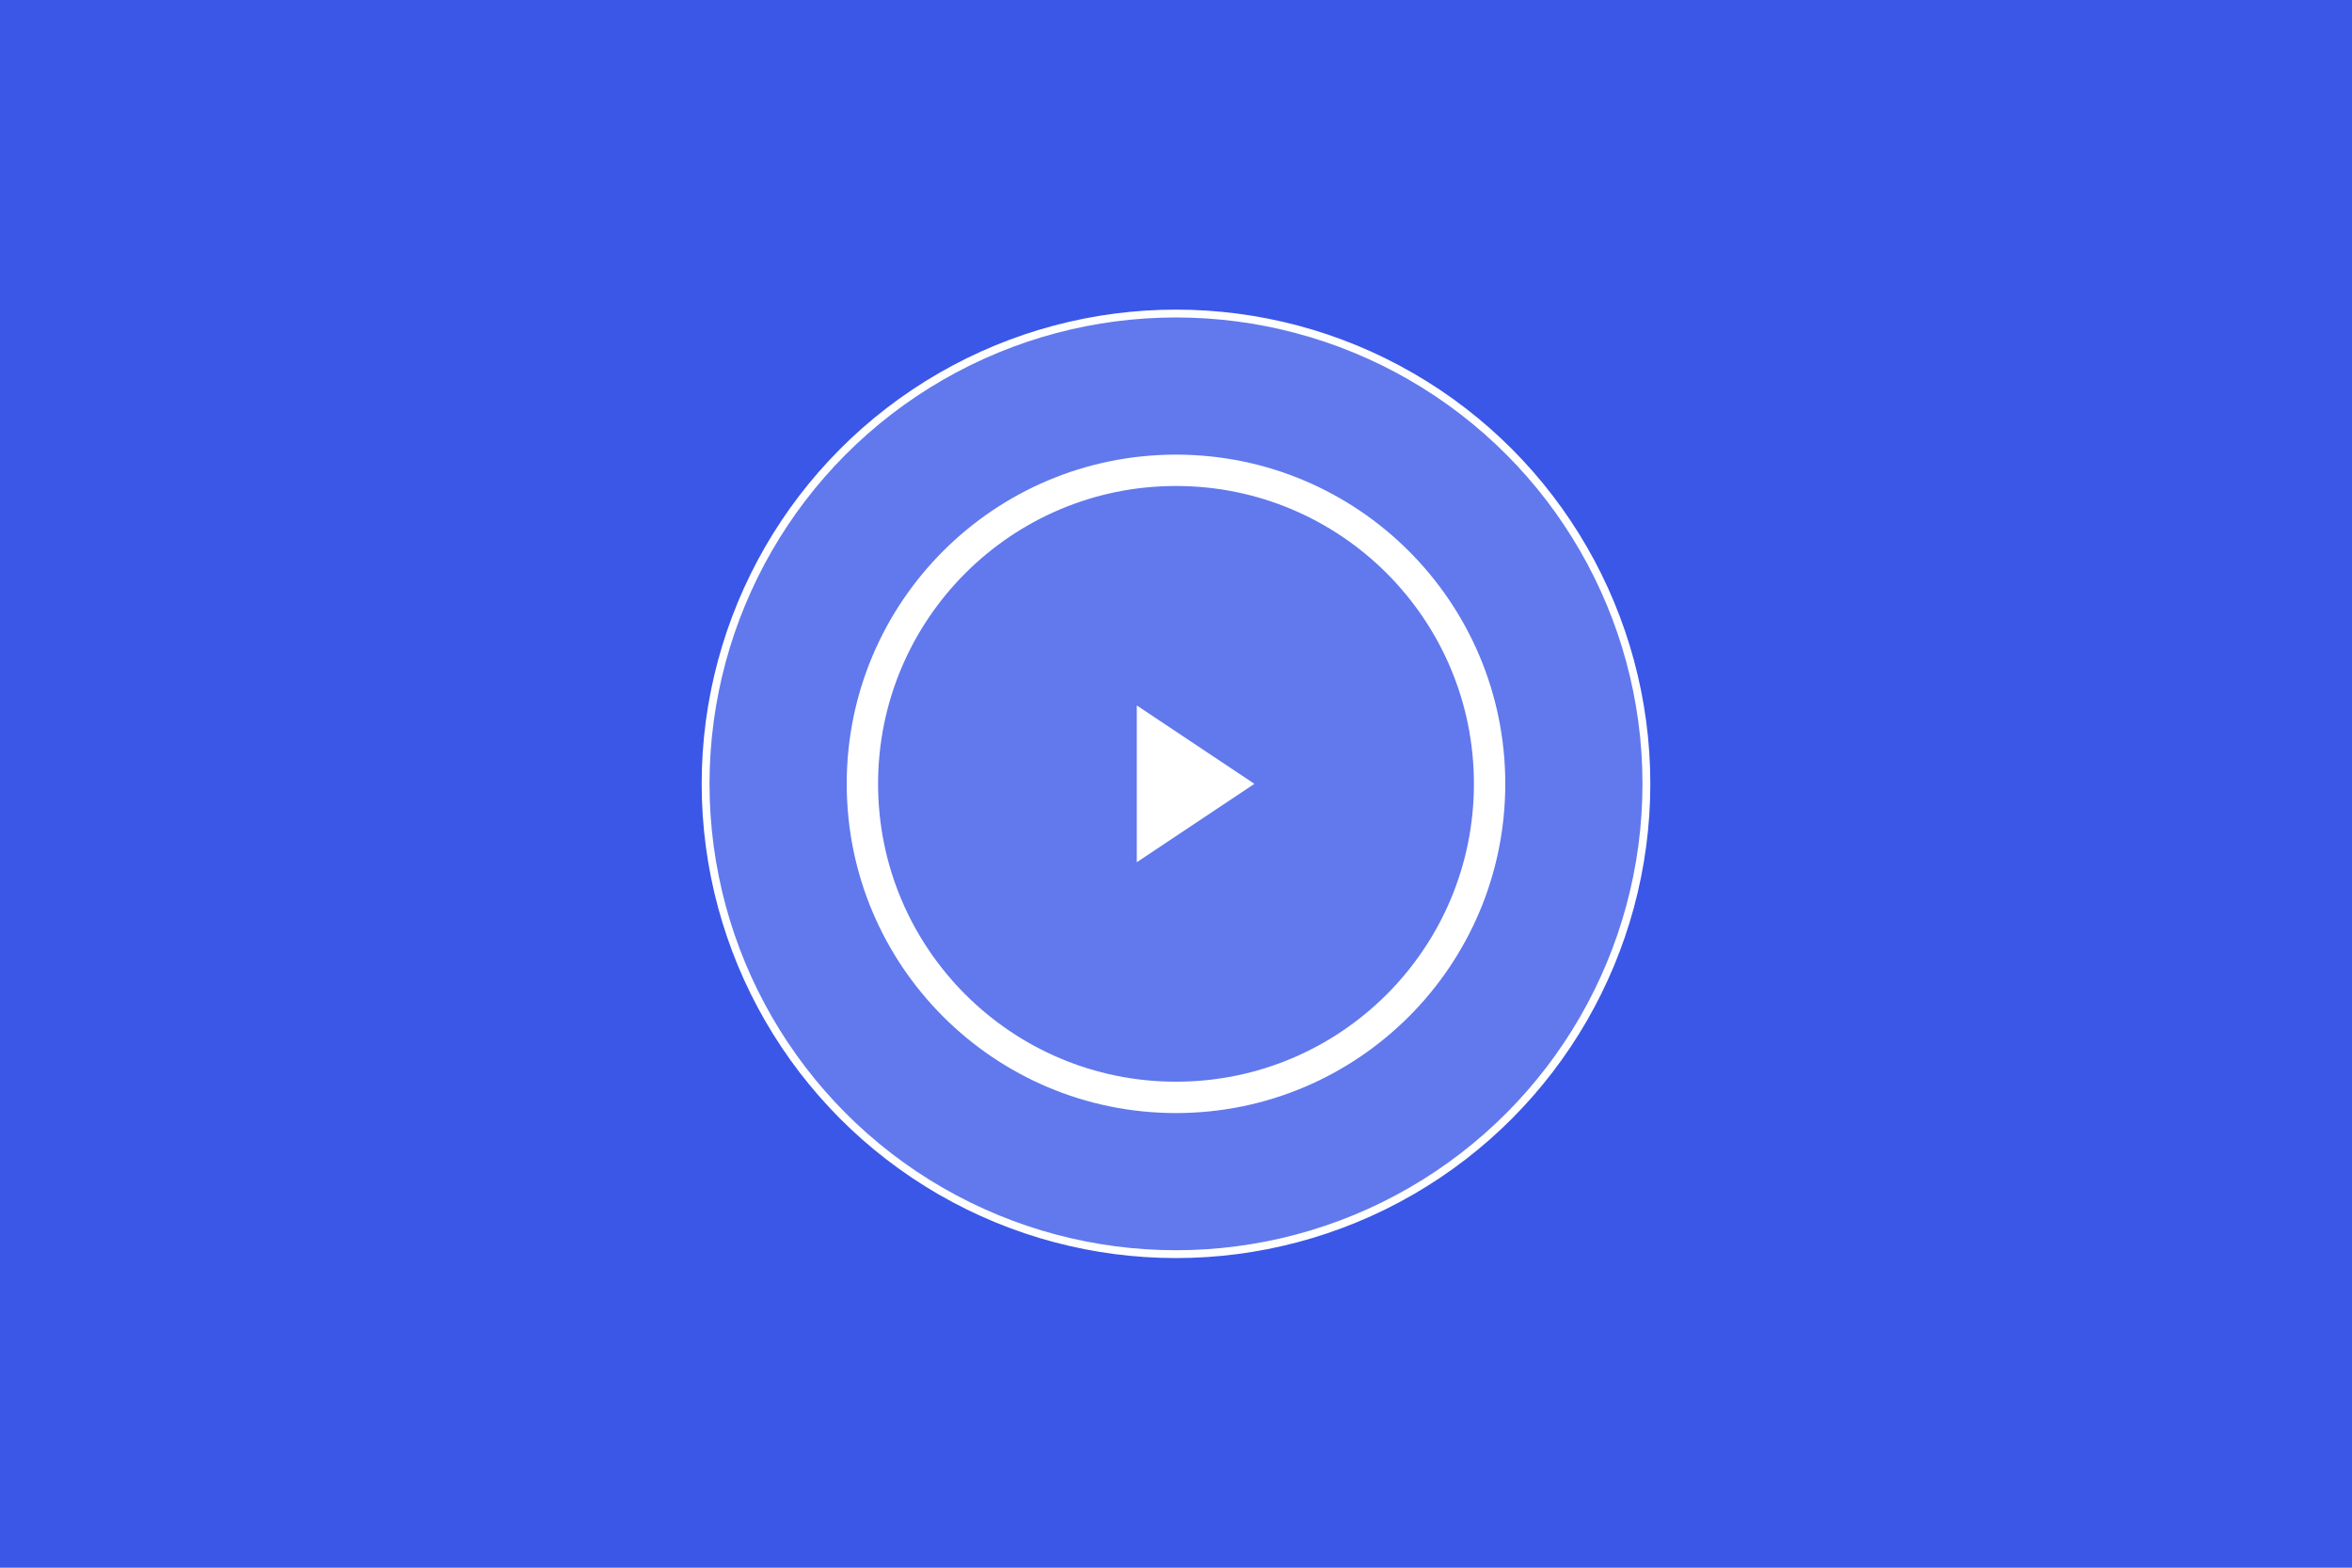 <svg xmlns="http://www.w3.org/2000/svg" width="600" height="400" viewBox="0 0 600 400"><rect width="600" height="400" fill="#3A57E8"/><circle cx="300" cy="200" r="80" stroke="#fff" stroke-width="8" fill="none"/><circle cx="300" cy="200" r="120" stroke="#fff" stroke-width="2" fill="rgba(255,255,255,0.2)"/><polygon points="290,180 290,220 320,200" fill="#fff"/></svg>